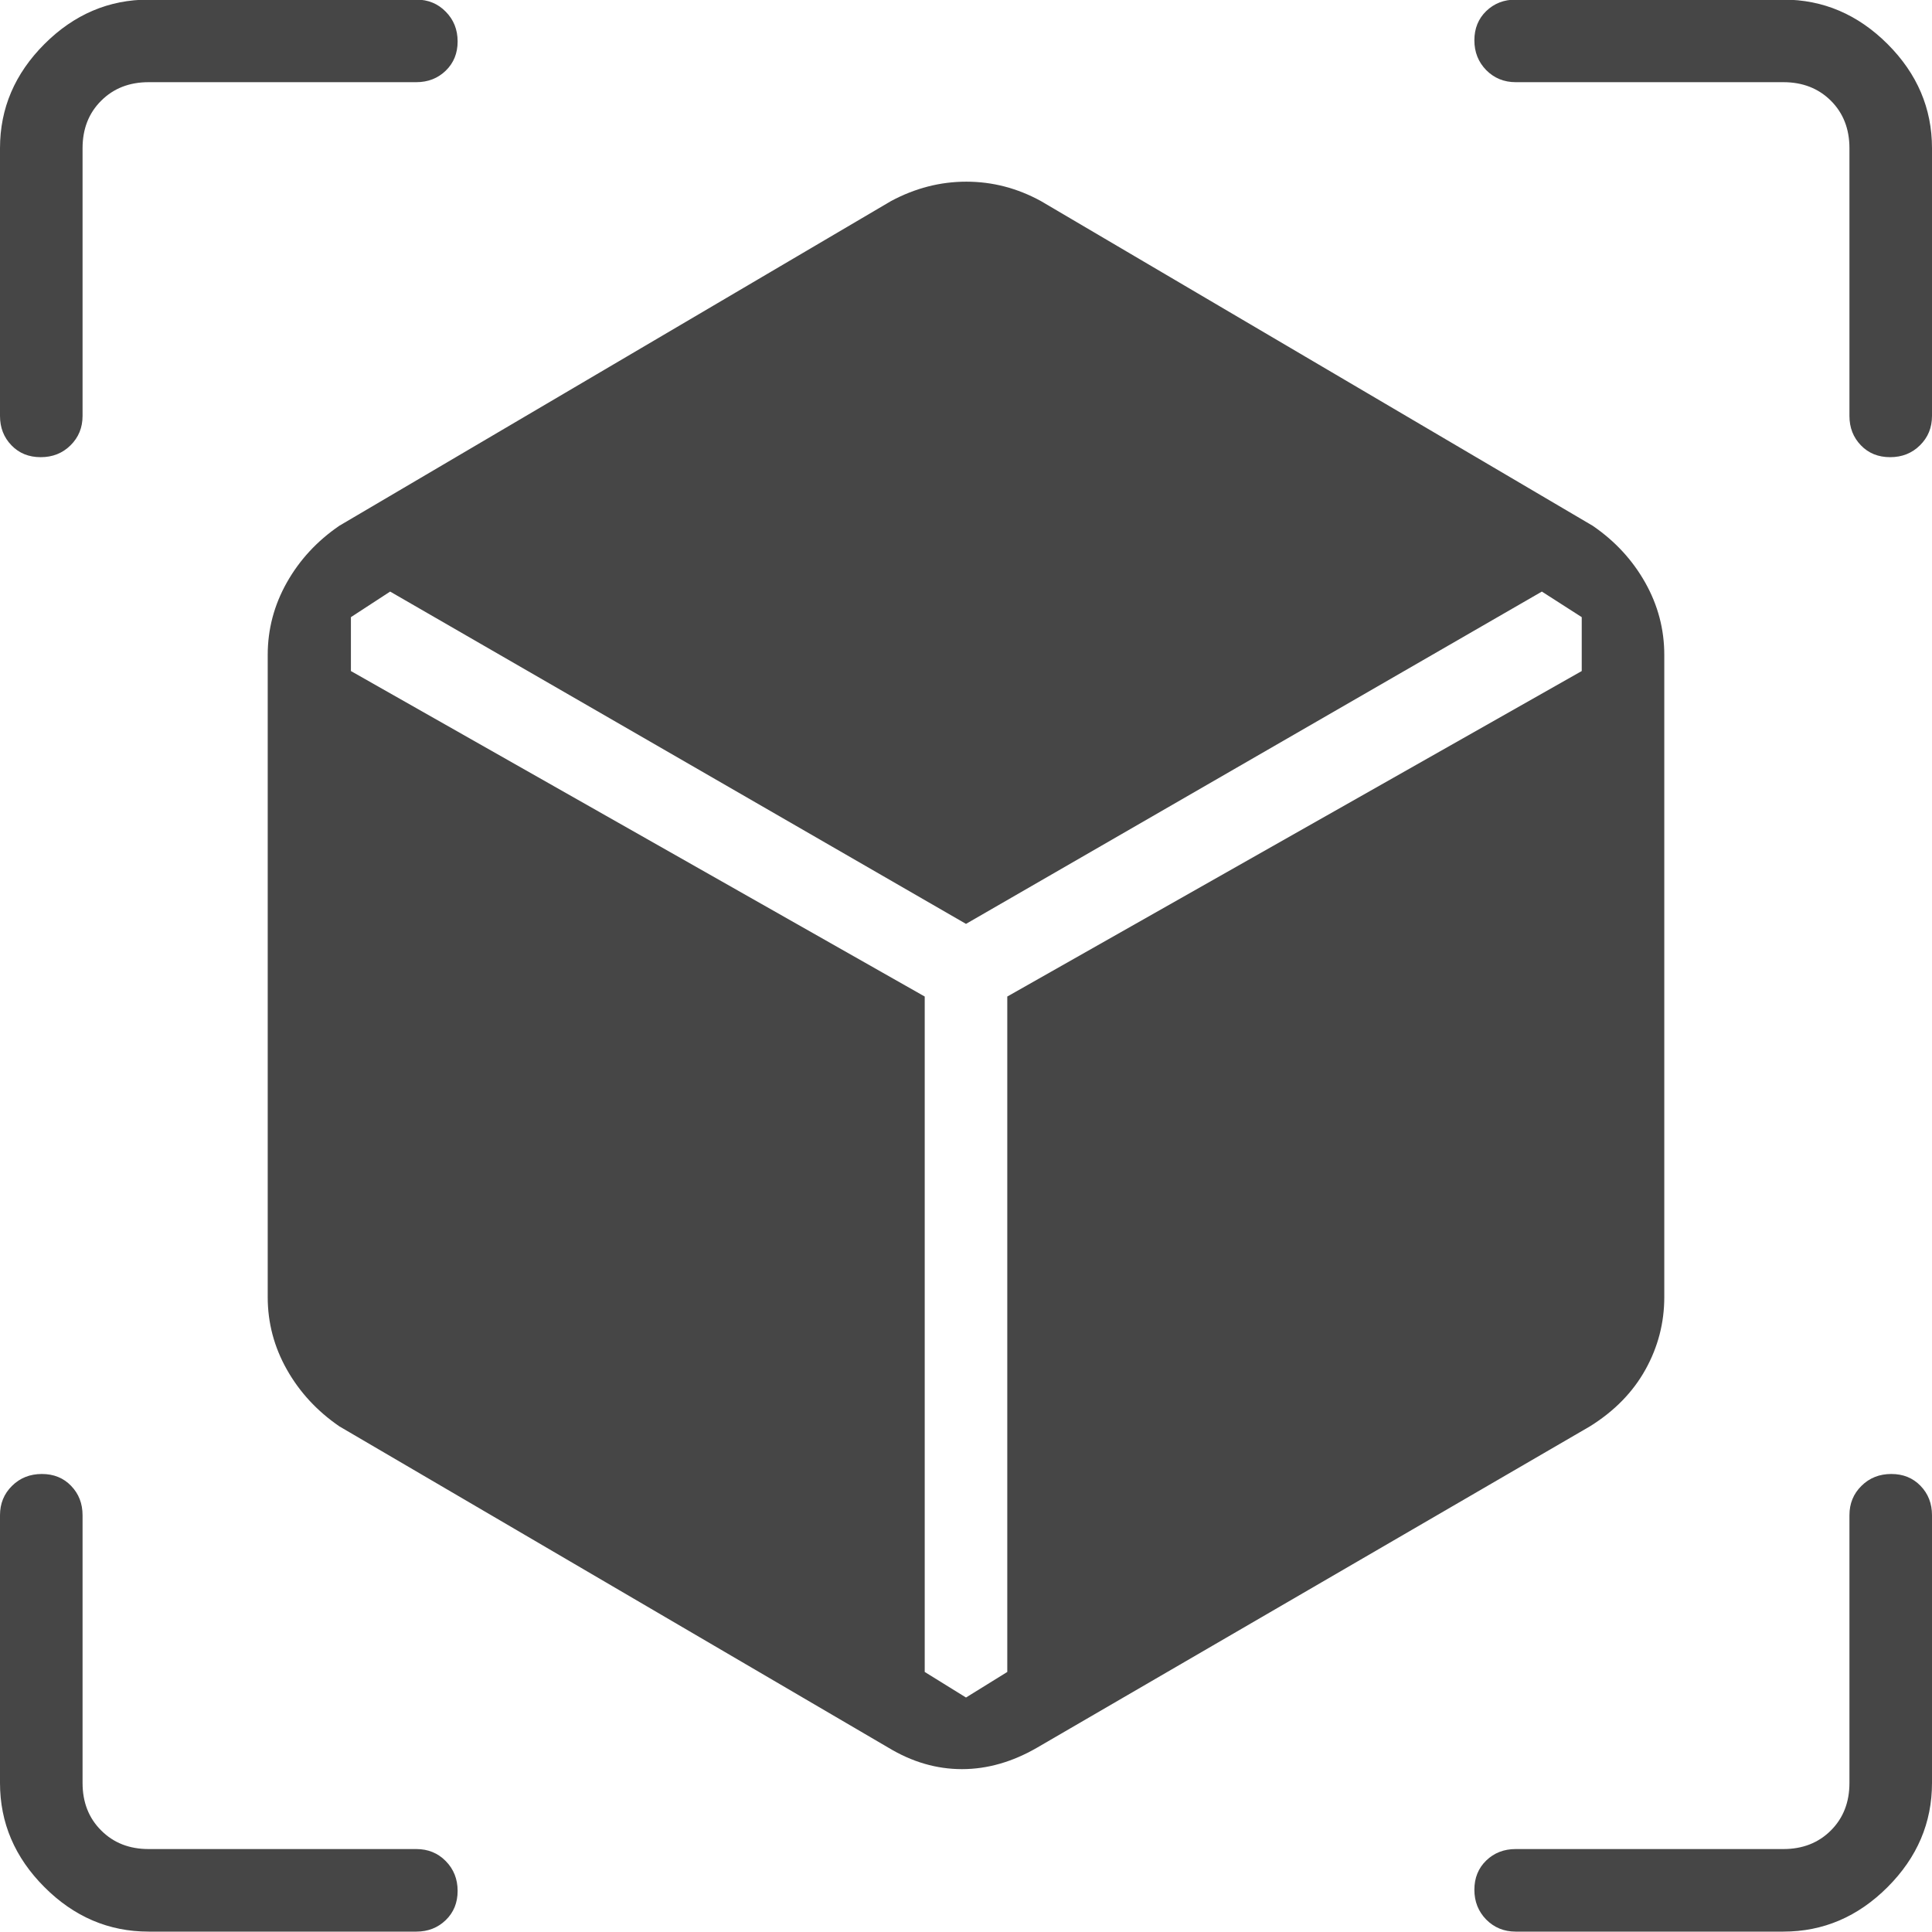 <svg width="30" height="30" viewBox="0 0 30 30" fill="none" xmlns="http://www.w3.org/2000/svg">
<path d="M13.795 27.138L5.269 22.148C4.924 21.911 4.652 21.617 4.454 21.266C4.256 20.915 4.157 20.54 4.157 20.141V10.17C4.157 9.771 4.256 9.396 4.454 9.045C4.652 8.694 4.924 8.4 5.269 8.164L13.836 3.122C14.211 2.921 14.601 2.821 15.005 2.821C15.41 2.821 15.796 2.921 16.163 3.122L24.731 8.164C25.076 8.4 25.348 8.694 25.546 9.045C25.744 9.396 25.843 9.771 25.843 10.17V20.141C25.843 20.54 25.746 20.915 25.551 21.266C25.356 21.617 25.069 21.911 24.689 22.148L16.103 27.138C15.719 27.36 15.33 27.471 14.937 27.471C14.543 27.471 14.162 27.36 13.795 27.138ZM0.632 7.099C0.448 7.099 0.296 7.038 0.178 6.915C0.059 6.792 0 6.64 0 6.458V2.301C0 1.683 0.23 1.144 0.69 0.684C1.15 0.224 1.69 -0.006 2.308 -0.006H6.465C6.646 -0.006 6.799 0.056 6.921 0.181C7.044 0.305 7.106 0.459 7.106 0.644C7.106 0.828 7.044 0.979 6.921 1.098C6.799 1.216 6.646 1.276 6.465 1.276H2.308C2.009 1.276 1.763 1.372 1.571 1.564C1.378 1.756 1.282 2.002 1.282 2.301V6.458C1.282 6.64 1.22 6.792 1.095 6.915C0.971 7.038 0.816 7.099 0.632 7.099ZM2.308 29.994C1.69 29.994 1.15 29.764 0.69 29.303C0.23 28.843 0 28.304 0 27.686V23.529C0 23.347 0.062 23.195 0.187 23.072C0.311 22.949 0.466 22.888 0.65 22.888C0.834 22.888 0.986 22.949 1.104 23.072C1.223 23.195 1.282 23.347 1.282 23.529V27.686C1.282 27.985 1.378 28.231 1.571 28.423C1.763 28.616 2.009 28.712 2.308 28.712H6.465C6.646 28.712 6.799 28.774 6.921 28.898C7.044 29.023 7.106 29.177 7.106 29.362C7.106 29.546 7.044 29.697 6.921 29.816C6.799 29.934 6.646 29.994 6.465 29.994H2.308ZM27.692 29.994H23.535C23.354 29.994 23.201 29.931 23.078 29.807C22.956 29.682 22.894 29.528 22.894 29.344C22.894 29.16 22.956 29.008 23.078 28.89C23.201 28.771 23.354 28.712 23.535 28.712H27.692C27.991 28.712 28.237 28.616 28.43 28.423C28.622 28.231 28.718 27.985 28.718 27.686V23.529C28.718 23.347 28.78 23.195 28.905 23.072C29.029 22.949 29.184 22.888 29.368 22.888C29.552 22.888 29.703 22.949 29.822 23.072C29.941 23.195 30 23.347 30 23.529V27.686C30 28.304 29.77 28.843 29.31 29.303C28.849 29.764 28.31 29.994 27.692 29.994ZM28.718 6.458V2.301C28.718 2.002 28.622 1.756 28.43 1.564C28.237 1.372 27.991 1.276 27.692 1.276H23.535C23.354 1.276 23.201 1.213 23.078 1.089C22.956 0.964 22.894 0.81 22.894 0.626C22.894 0.442 22.956 0.29 23.078 0.172C23.201 0.053 23.354 -0.006 23.535 -0.006H27.692C28.31 -0.006 28.849 0.224 29.31 0.684C29.77 1.144 30 1.683 30 2.301V6.458C30 6.64 29.938 6.792 29.813 6.915C29.689 7.038 29.534 7.099 29.35 7.099C29.166 7.099 29.014 7.038 28.896 6.915C28.777 6.792 28.718 6.64 28.718 6.458ZM6.058 9.186L5.449 9.583V10.42L14.359 15.474V25.962L15 26.359L15.641 25.962V15.474L24.561 10.42V9.583L23.942 9.186L15 14.346L6.058 9.186Z" fill="#464646"/>
</svg>
